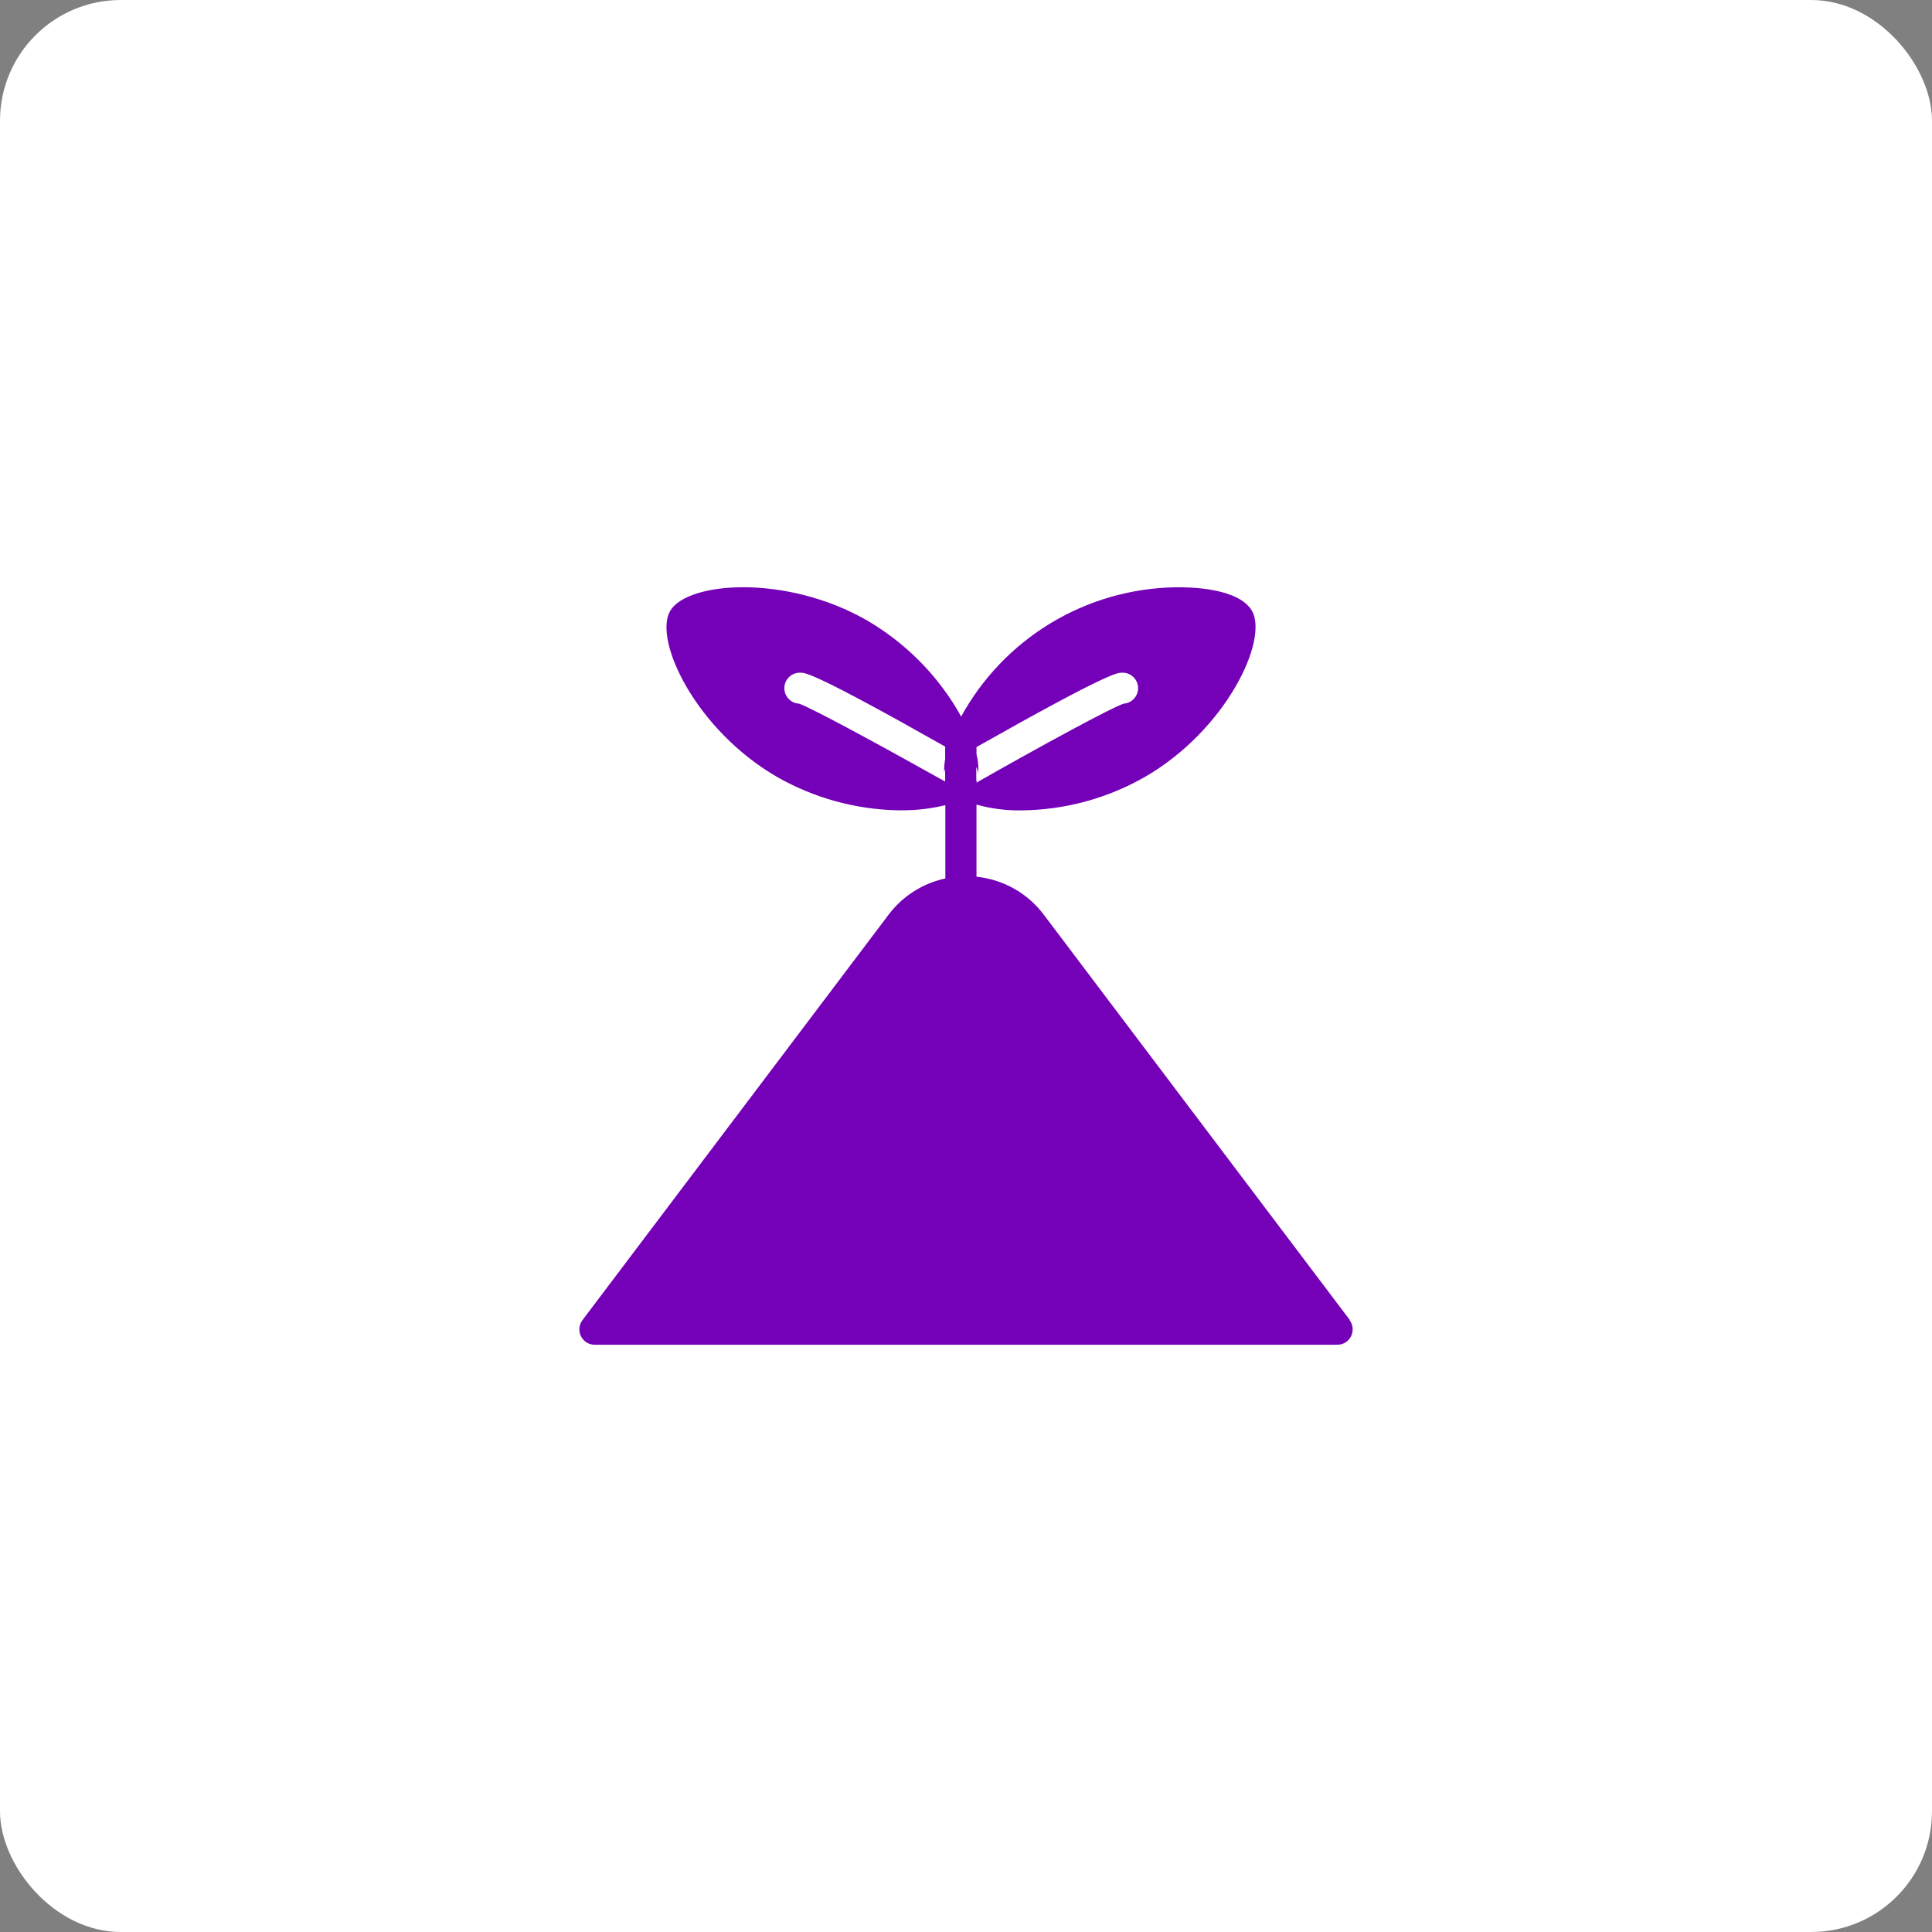 <svg width="80" height="80" viewBox="0 0 80 80" fill="none" xmlns="http://www.w3.org/2000/svg">
<rect x="0" y="0" width="80" height="80" fill="#808080" stroke="none"/>
<rect width="80" height="80" rx="5" fill="white"/>
<path d="M55.893 54.659L43.216 37.87C42.548 36.983 41.539 36.415 40.434 36.304V33.317C41.038 33.485 41.663 33.566 42.29 33.556C44.087 33.539 45.85 33.062 47.41 32.17C50.764 30.232 52.53 26.516 51.843 25.296C51.293 24.345 49.283 24.306 48.652 24.319C46.835 24.352 45.059 24.865 43.505 25.805C41.95 26.745 40.671 28.08 39.798 29.674C39.726 29.537 39.654 29.409 39.602 29.328L39.602 29.328C38.695 27.832 37.429 26.586 35.92 25.701C32.562 23.764 28.453 24.08 27.749 25.3C27.046 26.52 28.825 30.237 32.182 32.174C33.702 33.04 35.413 33.514 37.162 33.552H37.315C37.932 33.558 38.547 33.486 39.145 33.339V36.376C38.209 36.575 37.376 37.106 36.799 37.87L24.122 54.659C23.973 54.852 23.948 55.114 24.057 55.332C24.166 55.55 24.39 55.687 24.634 55.683H55.367C55.611 55.687 55.835 55.55 55.944 55.332C56.053 55.114 56.028 54.852 55.879 54.659L55.893 54.659ZM46.438 27.856C46.791 27.83 47.099 28.096 47.124 28.449C47.151 28.803 46.885 29.11 46.532 29.136C46.037 29.294 43.118 30.877 40.43 32.409H40.43C40.46 32.324 40.481 32.237 40.494 32.148C40.486 32.222 40.463 32.294 40.426 32.358V31.76C40.486 31.869 40.512 31.994 40.499 32.119C40.529 31.824 40.508 31.527 40.435 31.24V30.933C45.87 27.861 46.267 27.856 46.438 27.856H46.438ZM33.075 29.136C32.721 29.111 32.455 28.805 32.479 28.451C32.504 28.098 32.81 27.831 33.164 27.856C33.339 27.856 33.732 27.856 39.137 30.915V31.428C39.103 31.623 39.089 31.822 39.095 32.02C39.1 31.958 39.115 31.896 39.137 31.837V32.362C36.454 30.86 33.565 29.29 33.075 29.132L33.075 29.136Z" fill="#7400B8"/>
</svg>
